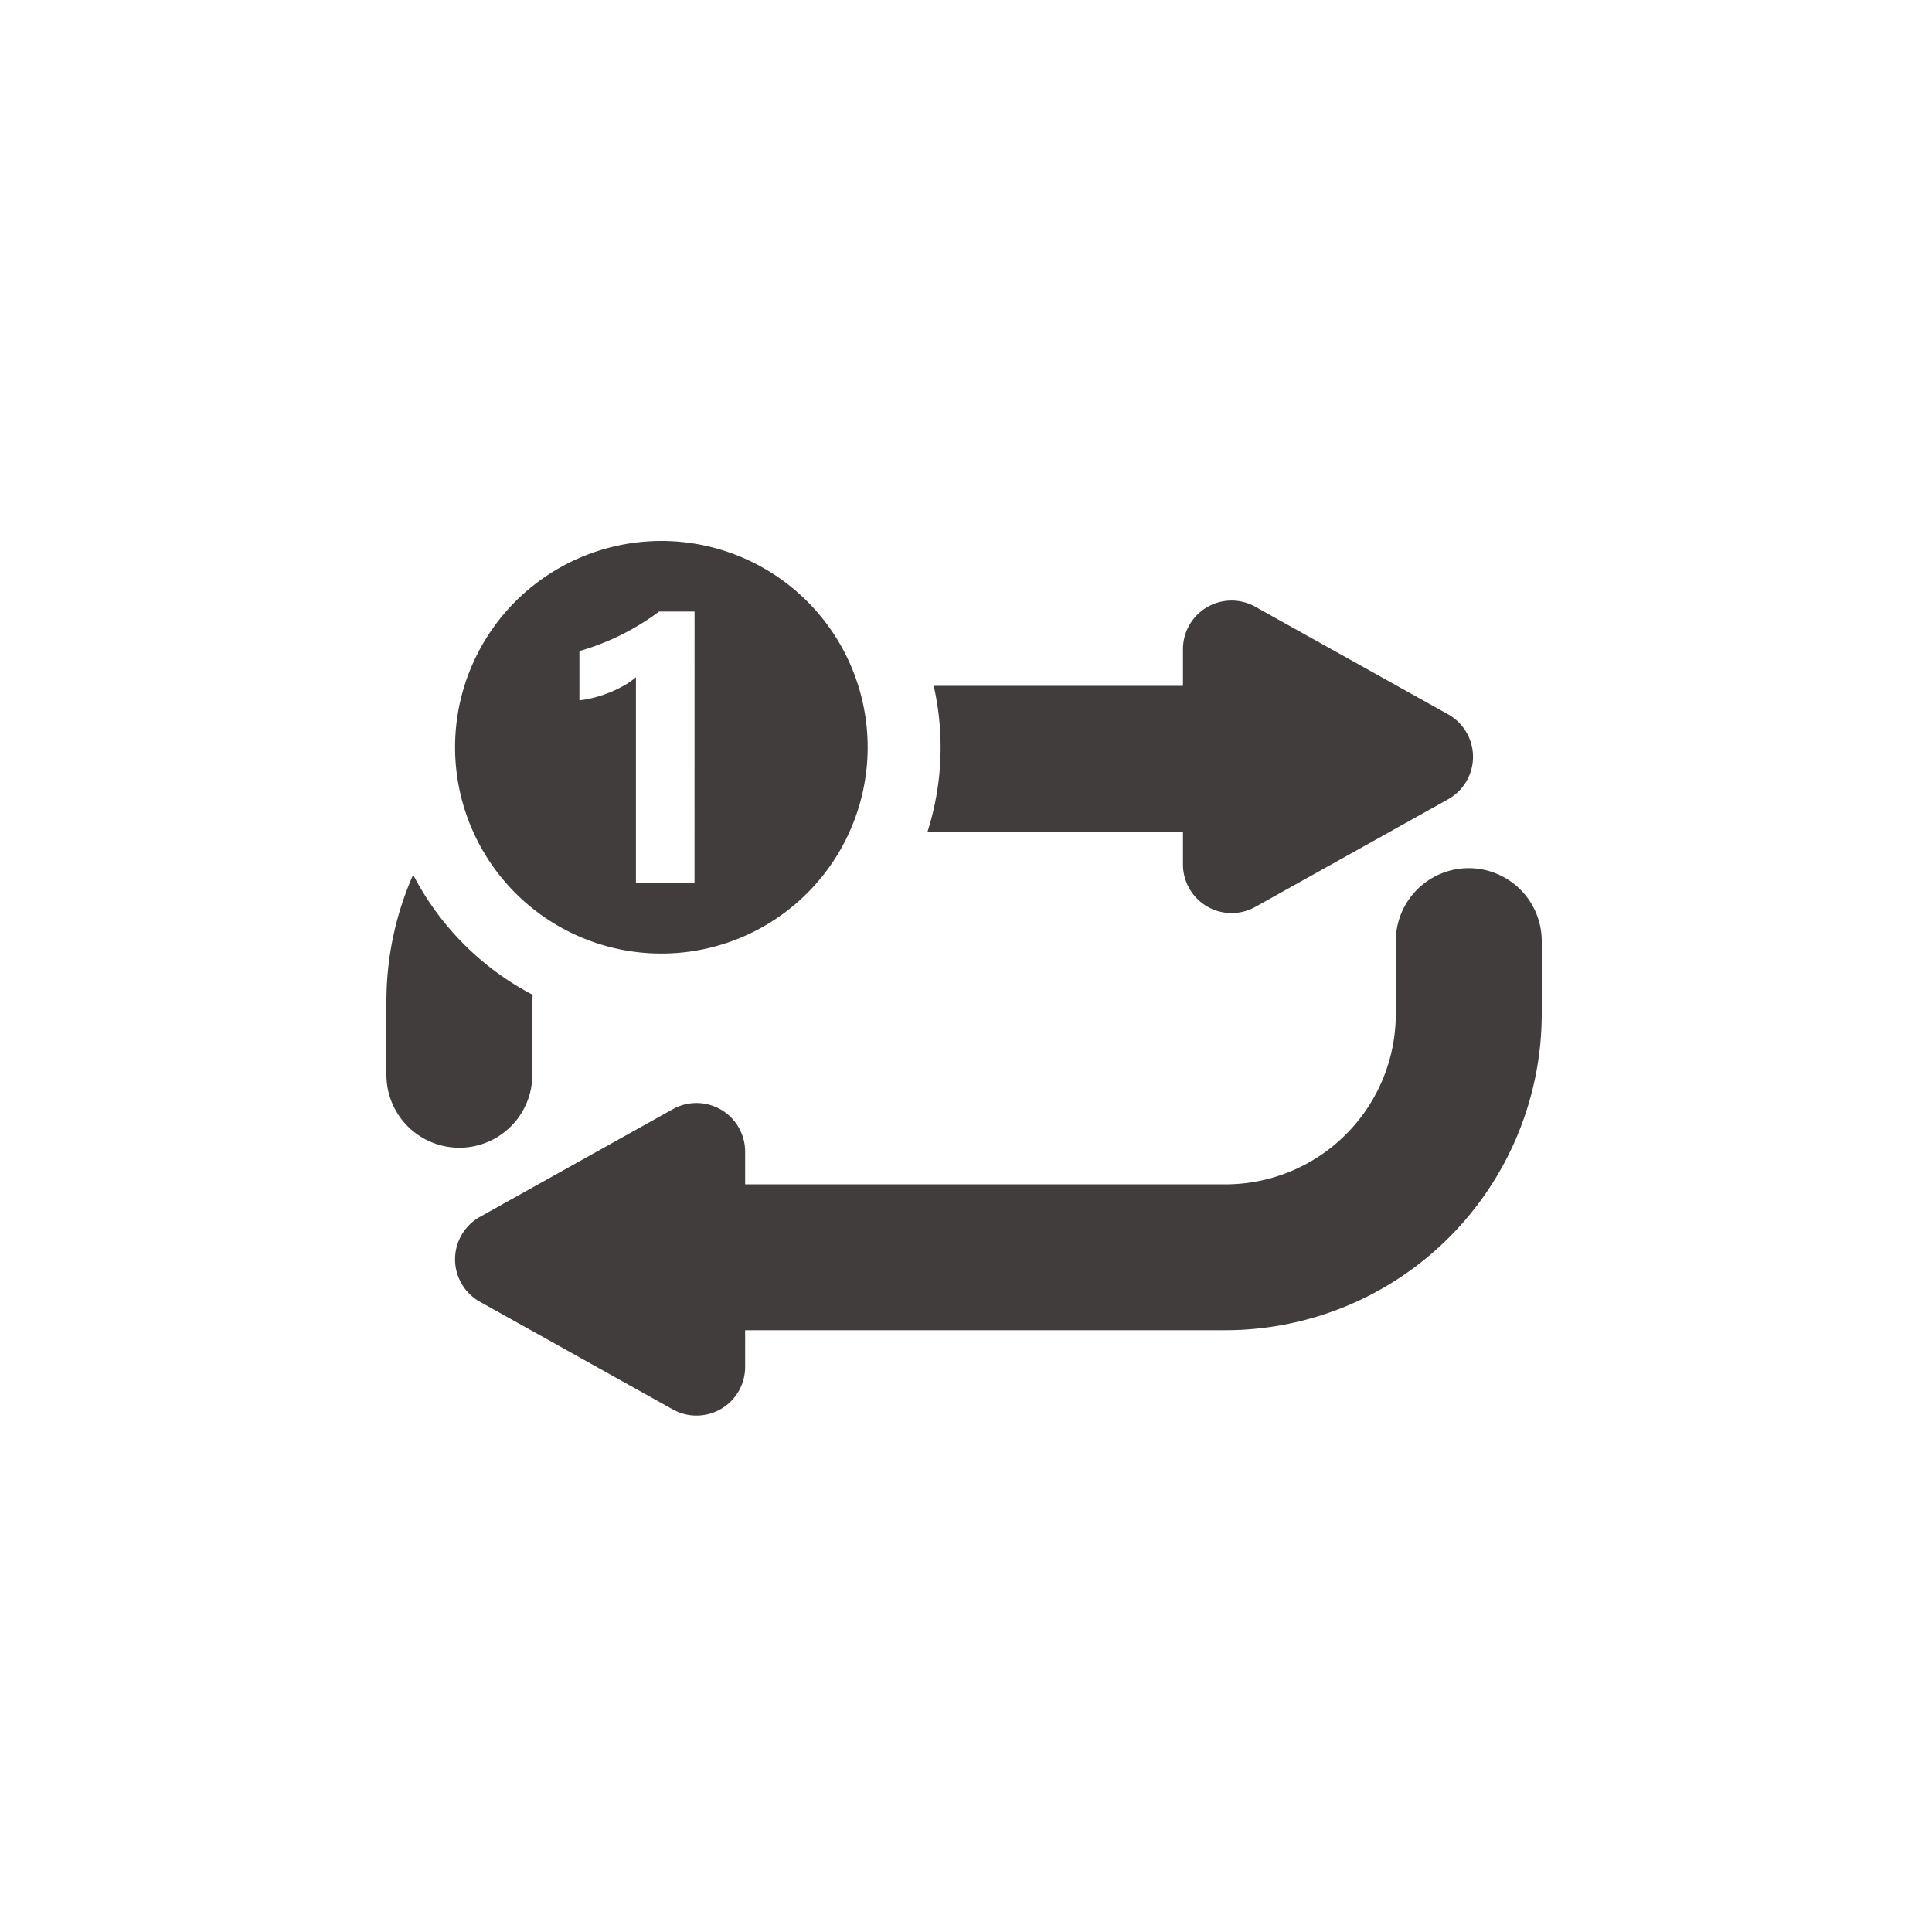 <svg xmlns="http://www.w3.org/2000/svg" xmlns:xlink="http://www.w3.org/1999/xlink" width="50" height="50" viewBox="0 0 50 50"><defs><style>.a{fill:none;}.b{clip-path:url(#a);}.c{fill:#413D3D;}</style><clipPath id="a"><rect class="a" width="50" height="50"/></clipPath></defs><g class="b"><g transform="translate(-213.142 -689.774)"><path class="c" d="M237.146,711.3h6.611v.845a1.259,1.259,0,0,0,1.872,1.1l4.989-2.785a1.26,1.26,0,0,0,0-2.2l-4.989-2.784a1.258,1.258,0,0,0-1.872,1.1v.947h-6.451a7.193,7.193,0,0,1-.16,3.777Z"/><path class="c" d="M226.918,717.593V715.7c0-.061.007-.12.01-.181a7.272,7.272,0,0,1-3.094-3.107,8.129,8.129,0,0,0-.692,3.288v1.889a1.888,1.888,0,1,0,3.776,0Z"/><path class="c" d="M251.153,712.242a1.888,1.888,0,0,0-1.888,1.889v1.888a4.411,4.411,0,0,1-4.407,4.406H232.426v-.845a1.258,1.258,0,0,0-1.872-1.1l-4.989,2.785a1.259,1.259,0,0,0,0,2.2l4.989,2.785a1.259,1.259,0,0,0,1.872-1.1V724.2h12.432a8.193,8.193,0,0,0,8.184-8.183v-1.888A1.889,1.889,0,0,0,251.153,712.242Z"/><path class="c" d="M230.258,703.774a5.339,5.339,0,1,0,5.339,5.338A5.338,5.338,0,0,0,230.258,703.774Zm.858,8.855H229.6V707.3a1.869,1.869,0,0,1-.295.208,3.144,3.144,0,0,1-.761.312,2.854,2.854,0,0,1-.407.079v-1.276A6.381,6.381,0,0,0,230.2,705.6h.917Z"/></g><rect class="a" width="50" height="50"/></g></svg>